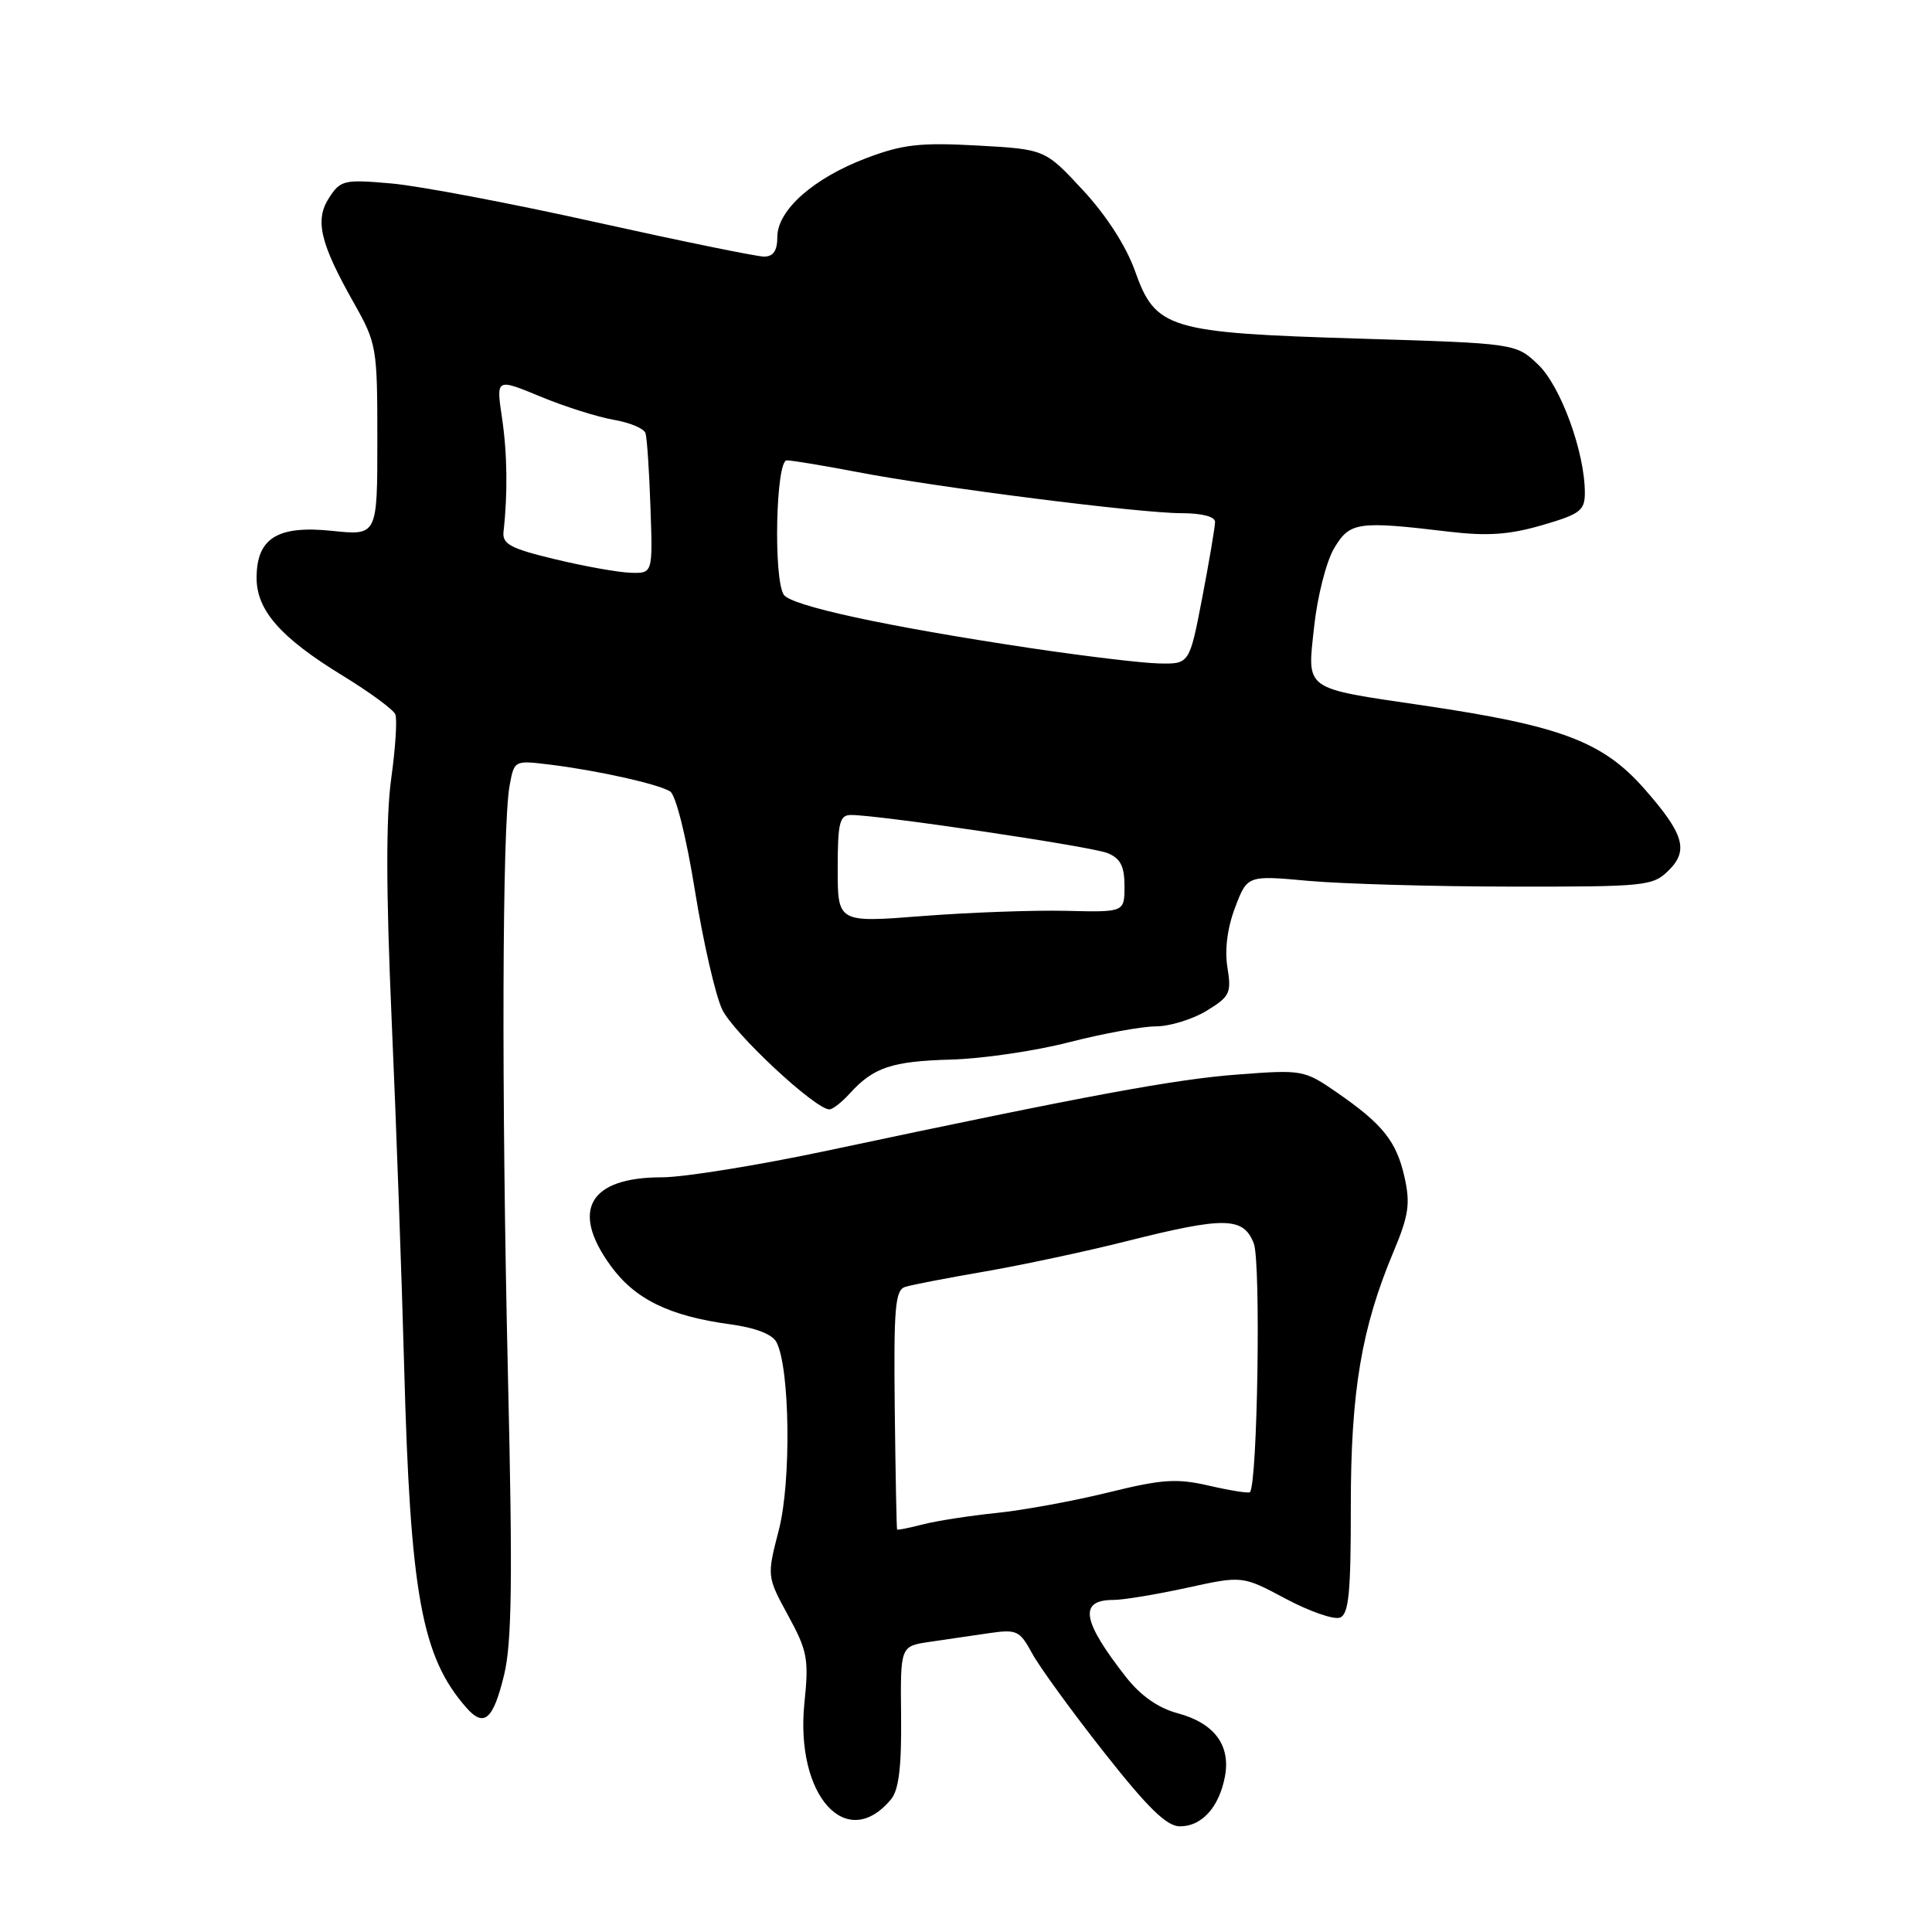 <?xml version="1.0" encoding="UTF-8" standalone="no"?>
<!DOCTYPE svg PUBLIC "-//W3C//DTD SVG 1.1//EN" "http://www.w3.org/Graphics/SVG/1.1/DTD/svg11.dtd" >
<svg xmlns="http://www.w3.org/2000/svg" xmlns:xlink="http://www.w3.org/1999/xlink" version="1.1" viewBox="0 0 256 256">
 <g >
 <path fill="currentColor"
d=" M 118.08 238.40 C 119.10 237.17 119.47 234.06 119.40 227.40 C 119.30 218.13 119.30 218.13 123.15 217.56 C 125.27 217.25 128.80 216.74 131.00 216.41 C 134.72 215.87 135.11 216.04 136.75 219.06 C 137.71 220.84 141.99 226.73 146.26 232.15 C 152.12 239.59 154.59 242.00 156.35 242.00 C 159.26 242.00 161.54 239.46 162.31 235.40 C 163.09 231.24 160.90 228.32 156.03 227.01 C 153.47 226.32 151.14 224.69 149.21 222.23 C 143.36 214.76 142.91 212.00 147.53 212.00 C 148.86 212.00 153.24 211.27 157.28 210.39 C 164.62 208.78 164.62 208.78 170.36 211.84 C 173.51 213.52 176.75 214.65 177.55 214.34 C 178.72 213.89 179.00 211.09 178.99 199.64 C 178.98 184.41 180.39 175.99 184.66 165.83 C 186.66 161.07 186.89 159.48 186.11 156.00 C 185.04 151.22 183.23 148.96 177.12 144.74 C 172.83 141.78 172.55 141.73 164.12 142.37 C 155.73 142.99 144.24 145.12 109.74 152.44 C 100.52 154.40 90.61 156.00 87.71 156.00 C 78.09 156.00 75.56 160.34 80.90 167.70 C 84.12 172.15 88.67 174.38 96.77 175.48 C 100.10 175.93 102.35 176.80 102.89 177.85 C 104.67 181.27 104.86 196.27 103.21 202.69 C 101.61 208.88 101.61 208.88 104.43 214.06 C 106.99 218.75 107.19 219.83 106.59 225.65 C 105.34 237.94 112.18 245.53 118.08 238.40 Z  M 66.80 221.92 C 67.83 217.64 67.94 209.23 67.30 182.00 C 66.44 144.75 66.54 109.54 67.52 104.12 C 68.14 100.74 68.14 100.74 72.82 101.31 C 79.12 102.08 87.20 103.88 88.80 104.87 C 89.55 105.34 90.94 110.91 92.08 118.00 C 93.17 124.77 94.79 131.86 95.69 133.75 C 97.18 136.89 108.02 147.00 109.90 147.00 C 110.33 147.00 111.54 146.06 112.58 144.91 C 115.73 141.43 118.16 140.62 126.00 140.40 C 130.12 140.29 137.17 139.26 141.67 138.10 C 146.16 136.95 151.33 136.00 153.17 136.00 C 155.00 135.99 158.02 135.07 159.87 133.94 C 162.97 132.05 163.19 131.58 162.64 128.19 C 162.26 125.85 162.63 122.94 163.66 120.24 C 165.28 115.98 165.28 115.98 173.39 116.72 C 177.85 117.12 189.92 117.47 200.22 117.48 C 218.21 117.50 219.02 117.41 221.15 115.29 C 223.77 112.67 223.11 110.47 217.92 104.56 C 212.40 98.27 206.84 96.17 188.68 93.49 C 172.55 91.11 173.21 91.59 174.13 83.03 C 174.55 79.09 175.73 74.44 176.76 72.68 C 178.85 69.15 179.86 69.00 192.08 70.46 C 197.09 71.05 200.01 70.85 204.33 69.59 C 209.39 68.12 210.00 67.66 210.00 65.29 C 210.00 59.94 206.82 51.20 203.83 48.33 C 200.87 45.50 200.87 45.50 180.18 44.87 C 154.80 44.10 153.12 43.60 150.39 35.90 C 149.22 32.61 146.59 28.53 143.48 25.18 C 138.47 19.78 138.47 19.78 129.48 19.28 C 121.92 18.87 119.60 19.13 114.80 20.95 C 107.79 23.60 103.00 27.85 103.00 31.40 C 103.00 33.22 102.47 34.00 101.24 34.00 C 100.27 34.00 90.26 31.95 78.99 29.45 C 67.72 26.94 55.51 24.63 51.86 24.31 C 45.62 23.76 45.13 23.87 43.63 26.17 C 41.68 29.14 42.39 32.17 46.87 40.11 C 49.92 45.52 50.00 45.98 50.00 58.32 C 50.00 70.97 50.00 70.97 43.99 70.34 C 36.76 69.59 34.00 71.31 34.00 76.58 C 34.00 80.88 37.19 84.50 45.36 89.50 C 48.96 91.70 52.12 94.02 52.38 94.65 C 52.65 95.29 52.40 99.11 51.84 103.15 C 51.13 108.22 51.15 118.10 51.89 135.00 C 52.49 148.47 53.23 169.18 53.55 181.00 C 54.36 211.23 55.87 219.54 61.79 226.27 C 64.14 228.95 65.35 227.89 66.80 221.92 Z  M 118.87 202.67 C 118.80 202.58 118.66 195.42 118.56 186.76 C 118.41 173.27 118.61 170.94 119.94 170.52 C 120.80 170.25 125.55 169.33 130.50 168.48 C 135.45 167.62 143.91 165.82 149.29 164.46 C 162.29 161.19 164.75 161.23 166.13 164.75 C 167.09 167.17 166.63 196.71 165.62 197.72 C 165.44 197.89 163.03 197.51 160.25 196.87 C 155.91 195.87 154.03 195.99 146.85 197.76 C 142.26 198.89 135.57 200.12 132.00 200.48 C 128.43 200.85 124.04 201.53 122.25 202.00 C 120.46 202.46 118.94 202.76 118.87 202.67 Z  M 111.00 115.13 C 111.00 109.01 111.25 108.00 112.75 107.99 C 116.43 107.98 144.61 112.16 146.75 113.04 C 148.47 113.74 149.00 114.77 149.00 117.42 C 149.00 120.88 149.00 120.88 141.25 120.69 C 136.99 120.59 128.44 120.90 122.25 121.38 C 111.00 122.26 111.00 122.26 111.00 115.13 Z  M 136.50 85.87 C 117.43 83.01 104.79 80.27 103.85 78.80 C 102.46 76.60 102.81 61.00 104.25 61.00 C 104.94 61.00 109.10 61.69 113.50 62.53 C 124.31 64.61 151.03 68.00 156.54 68.00 C 159.26 68.00 161.00 68.45 161.00 69.16 C 161.00 69.80 160.24 74.30 159.31 79.16 C 157.61 88.00 157.61 88.00 153.56 87.91 C 151.33 87.86 143.65 86.94 136.50 85.87 Z  M 73.50 74.09 C 67.63 72.68 66.54 72.09 66.72 70.45 C 67.29 65.38 67.22 60.05 66.51 55.31 C 65.74 50.12 65.74 50.12 71.62 52.55 C 74.85 53.89 79.23 55.27 81.34 55.63 C 83.45 55.99 85.33 56.78 85.53 57.39 C 85.73 58.00 86.03 62.44 86.19 67.25 C 86.50 76.00 86.50 76.00 83.50 75.89 C 81.85 75.83 77.35 75.02 73.50 74.09 Z "/>
</g>
</svg>